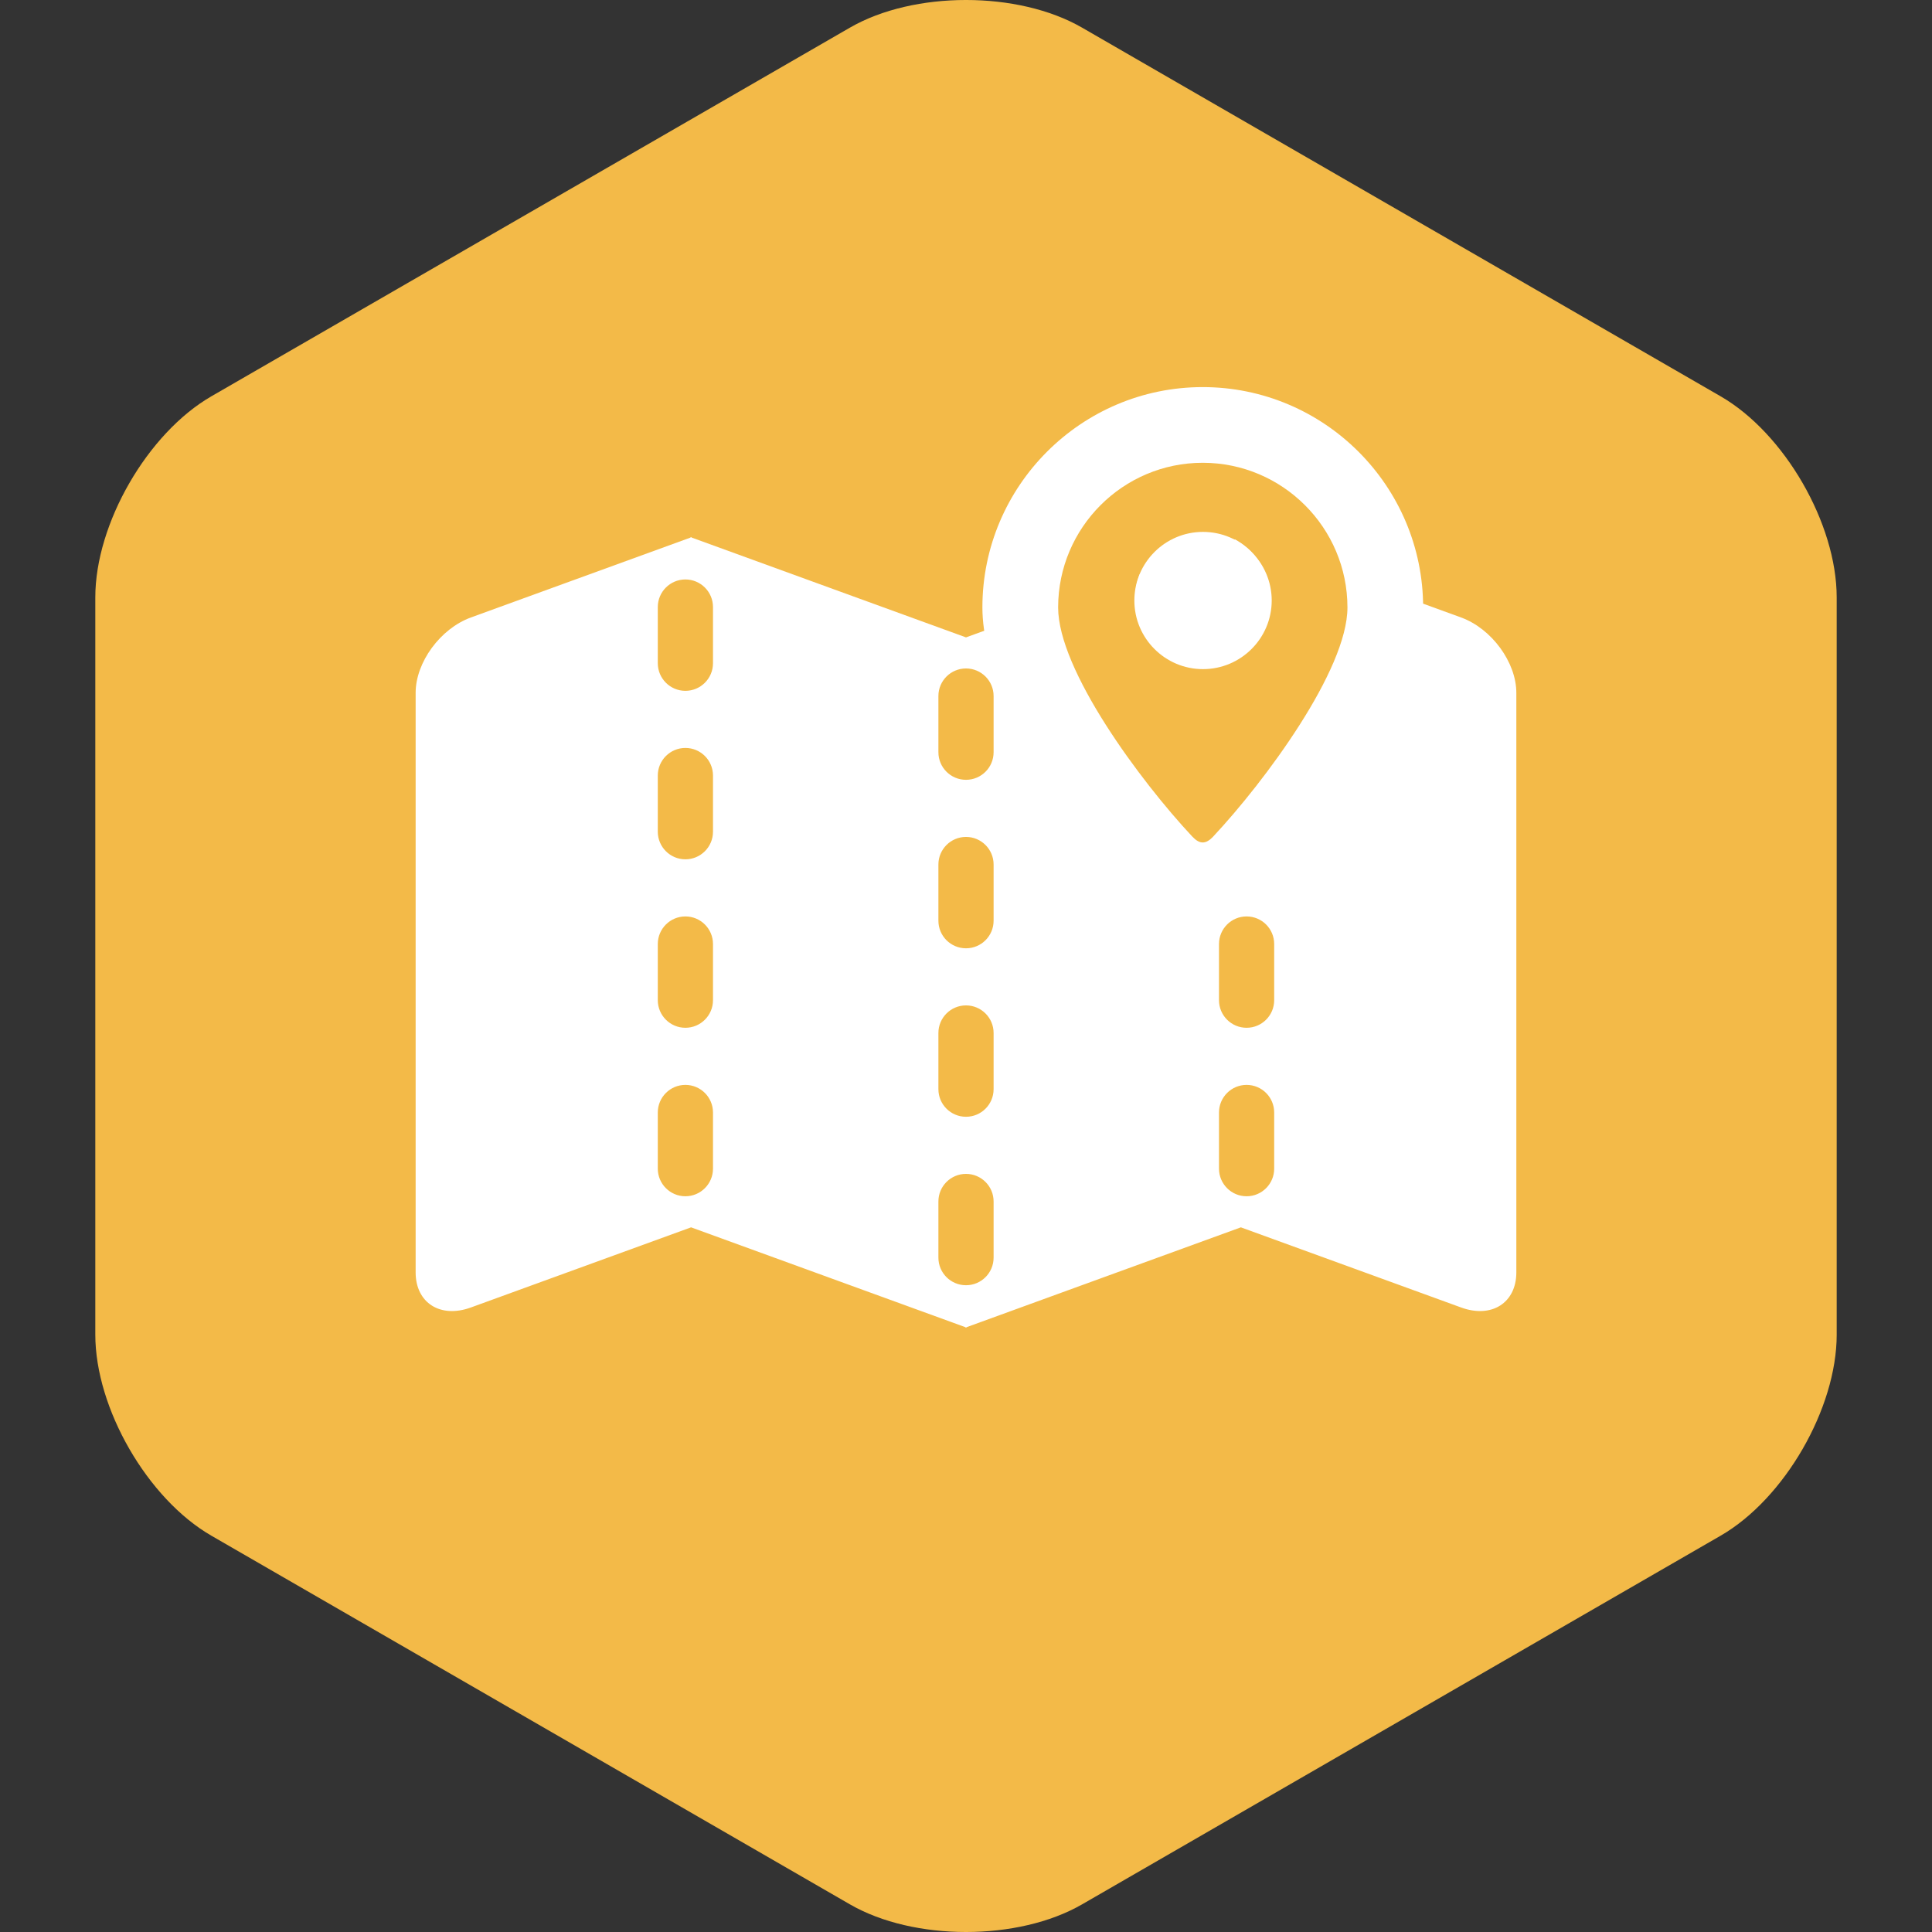 <?xml version="1.0" encoding="utf-8"?>
<!-- Generator: Adobe Illustrator 16.0.4, SVG Export Plug-In . SVG Version: 6.00 Build 0)  -->
<!DOCTYPE svg PUBLIC "-//W3C//DTD SVG 1.1//EN" "http://www.w3.org/Graphics/SVG/1.1/DTD/svg11.dtd">
<svg version="1.1" id="gr_x5F_icon14_x5F_routeMap" xmlns="http://www.w3.org/2000/svg" xmlns:xlink="http://www.w3.org/1999/xlink"
	 x="0px" y="0px" width="250px" height="250px" viewBox="0 0 250 250" enable-background="new 0 0 250 250" xml:space="preserve">
<rect x="0" y="0" width="250" height="250" fill="#333333" stroke="none"/>
<g id="gr_x5F_big_34_">
	<path id="gr_219_" fill="#F3BA48" d="M237.668,172.701c0,9.543-6.756,21.251-15.025,26.019l-82.621,47.702
		c-8.262,4.771-21.781,4.771-30.043,0L27.354,198.72c-8.262-4.768-15.021-16.476-15.021-26.019V77.299
		c0-9.539,6.76-21.248,15.021-26.019l82.624-47.702c8.263-4.771,21.782-4.771,30.043,0l82.621,47.702
		c8.27,4.771,15.025,16.479,15.025,26.019V172.701z"/>
	<g>
		<path fill="#FFFFFF" d="M189.07,79.903l-28.43-10.344v-0.053l-0.072,0.024l-0.07-0.024v0.053L125,82.478L89.499,69.56v-0.053
			l-0.073,0.024l-0.069-0.024v0.053L60.927,79.903c-3.944,1.438-7.143,5.801-7.143,9.745v75c0,3.944,3.198,5.978,7.143,4.541
			l28.498-10.372l35.502,12.922v0.052l0.073-0.027l0.069,0.027v-0.052l35.499-12.922l28.502,10.372
			c3.943,1.437,7.143-0.597,7.143-4.541v-75C196.213,85.704,193.014,81.341,189.07,79.903z M92.261,151.225
			c0,1.97-1.602,3.571-3.572,3.571c-1.97,0-3.571-1.602-3.571-3.571v-7.269c0-1.971,1.602-3.571,3.571-3.571
			c1.971,0,3.572,1.601,3.572,3.571V151.225z M92.261,129.423c0,1.974-1.602,3.571-3.572,3.571c-1.97,0-3.571-1.598-3.571-3.571
			v-7.266c0-1.974,1.602-3.571,3.571-3.571c1.971,0,3.572,1.598,3.572,3.571V129.423z M92.261,107.624
			c0,1.971-1.602,3.571-3.572,3.571c-1.97,0-3.571-1.601-3.571-3.571v-7.269c0-1.974,1.602-3.571,3.571-3.571
			c1.971,0,3.572,1.598,3.572,3.571V107.624z M92.261,85.822c0,1.971-1.602,3.571-3.572,3.571c-1.97,0-3.571-1.601-3.571-3.571
			v-7.269c0-1.971,1.602-3.571,3.571-3.571c1.971,0,3.572,1.601,3.572,3.571V85.822z M128.572,162.737
			c0,1.974-1.598,3.571-3.572,3.571c-1.975,0-3.571-1.598-3.571-3.571v-7.265c0-1.975,1.597-3.572,3.571-3.572
			c1.974,0,3.572,1.598,3.572,3.572V162.737z M128.572,140.938c0,1.971-1.598,3.572-3.572,3.572c-1.975,0-3.571-1.602-3.571-3.572
			v-7.268c0-1.971,1.597-3.572,3.571-3.572c1.974,0,3.572,1.602,3.572,3.572V140.938z M128.572,119.137
			c0,1.975-1.598,3.572-3.572,3.572c-1.975,0-3.571-1.598-3.571-3.572v-7.268c0-1.971,1.597-3.572,3.571-3.572
			c1.974,0,3.572,1.602,3.572,3.572V119.137z M128.572,97.335c0,1.975-1.598,3.572-3.572,3.572c-1.975,0-3.571-1.598-3.571-3.572
			V90.07c0-1.974,1.597-3.571,3.571-3.571c1.974,0,3.572,1.598,3.572,3.571V97.335z M164.879,151.225
			c0,1.97-1.598,3.571-3.572,3.571c-1.971,0-3.57-1.602-3.57-3.571v-7.269c0-1.971,1.6-3.571,3.57-3.571
			c1.975,0,3.572,1.601,3.572,3.571V151.225z M164.879,129.423c0,1.974-1.598,3.571-3.572,3.571c-1.971,0-3.57-1.598-3.57-3.571
			v-7.266c0-1.974,1.6-3.571,3.57-3.571c1.975,0,3.572,1.598,3.572,3.571V129.423z M164.879,107.624
			c0,1.971-1.598,3.571-3.572,3.571c-1.971,0-3.57-1.601-3.57-3.571v-7.269c0-1.974,1.6-3.571,3.57-3.571
			c1.975,0,3.572,1.598,3.572,3.571V107.624z M164.879,85.822c0,1.971-1.598,3.571-3.572,3.571c-1.971,0-3.57-1.601-3.57-3.571
			v-7.269c0-1.971,1.6-3.571,3.57-3.571c1.975,0,3.572,1.601,3.572,3.571V85.822z"/>
		<g>
			<path fill="#F3BA48" d="M155.629,54.987c-13.029,0-23.611,10.568-23.611,23.619c0,13.058,18.693,32.994,18.693,32.994
				c2.715,2.881,7.137,2.881,9.85,0c0,0,18.695-19.937,18.695-32.994C179.256,65.556,168.674,54.987,155.629,54.987z M155.629,86.23
				c-4.82,0-8.746-3.927-8.746-8.747s3.926-8.747,8.746-8.747c4.828,0,8.762,3.927,8.762,8.747S160.457,86.23,155.629,86.23z"/>
			<path fill="#FFFFFF" d="M155.637,118.659c-3.23,0-6.244-1.312-8.49-3.704c-2.057-2.19-20.025-21.777-20.025-36.349
				c0-15.723,12.793-28.516,28.508-28.516c15.73,0,28.523,12.793,28.523,28.516c0,14.571-17.969,34.158-20.02,36.342
				C161.887,117.348,158.865,118.659,155.637,118.659z M155.629,59.884c-10.316,0-18.707,8.398-18.707,18.723
				c0,8.105,10.65,22.481,17.361,29.646c0.955,1.012,1.744,1.019,2.707-0.007c6.709-7.164,17.369-21.562,17.369-29.639
				C174.359,68.282,165.953,59.884,155.629,59.884z M155.664,68.827c-4.896,0-8.879,3.982-8.879,8.879
				c0,4.897,3.982,8.88,8.879,8.88c4.904,0,8.895-3.982,8.895-8.88C164.559,72.81,160.568,68.827,155.664,68.827z"/>
		</g>
	</g>
</g>
</svg>
